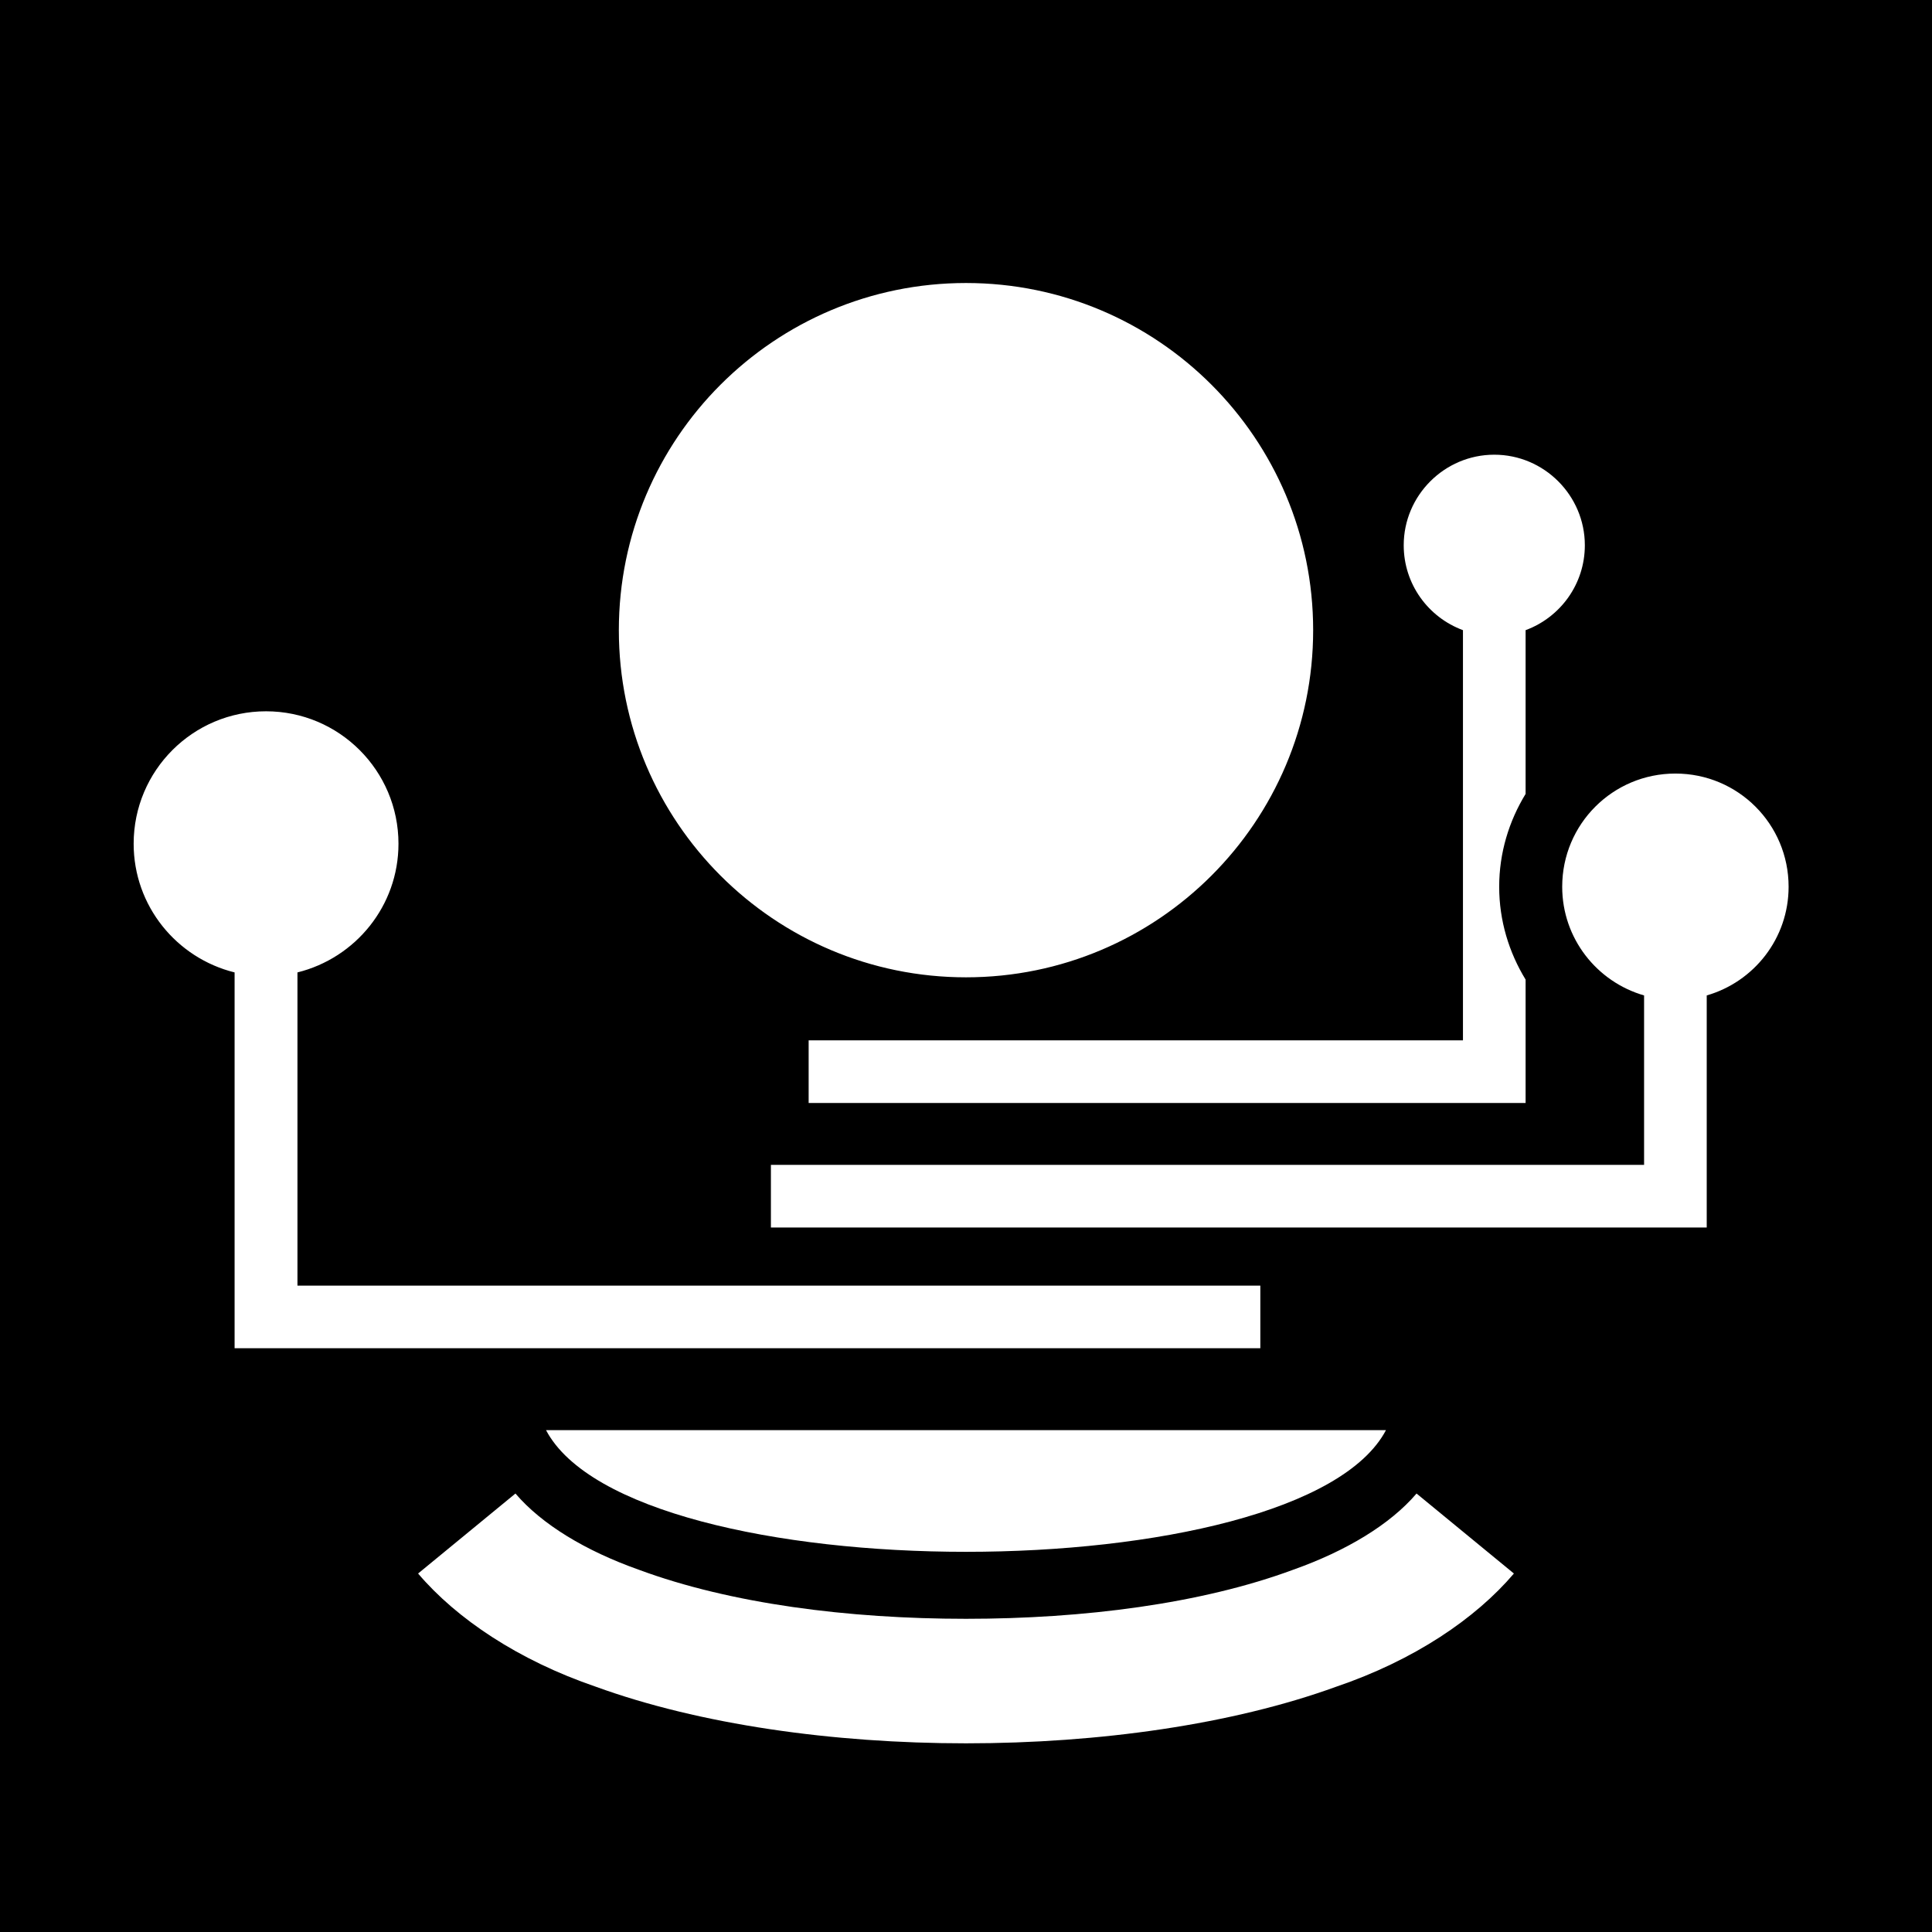 <svg style="height: 512px; width: 512px;" xmlns="http://www.w3.org/2000/svg" viewBox="0 0 512 512"><path d="M0 0h512v512H0z" fill="#000" fill-opacity="1"></path><g class="" style="" transform="translate(0,0)"><path d="M375.4 395.8c-7 8.2-18.6 15.2-32.7 20.2-24.3 9-55.5 13-86.7 13-31.2 0-62.4-4-86.7-13-14.1-5-25.7-12-32.7-20.2L110.8 417c10.2 12 26.6 23 47.1 30 27.5 10 62.8 15 98.1 15s70.6-5 98.1-15c20.6-7 36.9-18 47.1-30zM144.7 379h222.6c-22.7 43-199.9 43-222.6 0zM62.17 257.7c-15.35-3.8-26.75-17.6-26.75-34.1 0-19.4 15.72-35.1 35.08-35.1s35.1 15.7 35.1 35.1c0 16.5-11.42 30.3-26.77 34.1v83H334v16.6H62.17zm373.53 6.1c-12.5-3.6-21.7-15.1-21.7-28.8 0-16.6 13.4-30 30-30s30 13.4 30 30c0 13.7-9.2 25.2-21.7 28.8v61.5h-248v-16.6h231.4zm-48-96.8c-9.2-3.4-15.7-12.2-15.7-22.5 0-13.2 10.8-24 24-24s24 10.8 24 24c0 10.3-6.5 19.1-15.7 22.5v43.4c-4.4 7.2-7 15.6-7 24.6 0 9 2.6 17.4 7 24.6v32.7h-190v-16.6h173.4zM256 75c50.8 0 92 41.2 92 92s-41.2 92-92 92-92-41.2-92-92 41.2-92 92-92z" fill="#fff" fill-opacity="1"></path></g></svg>